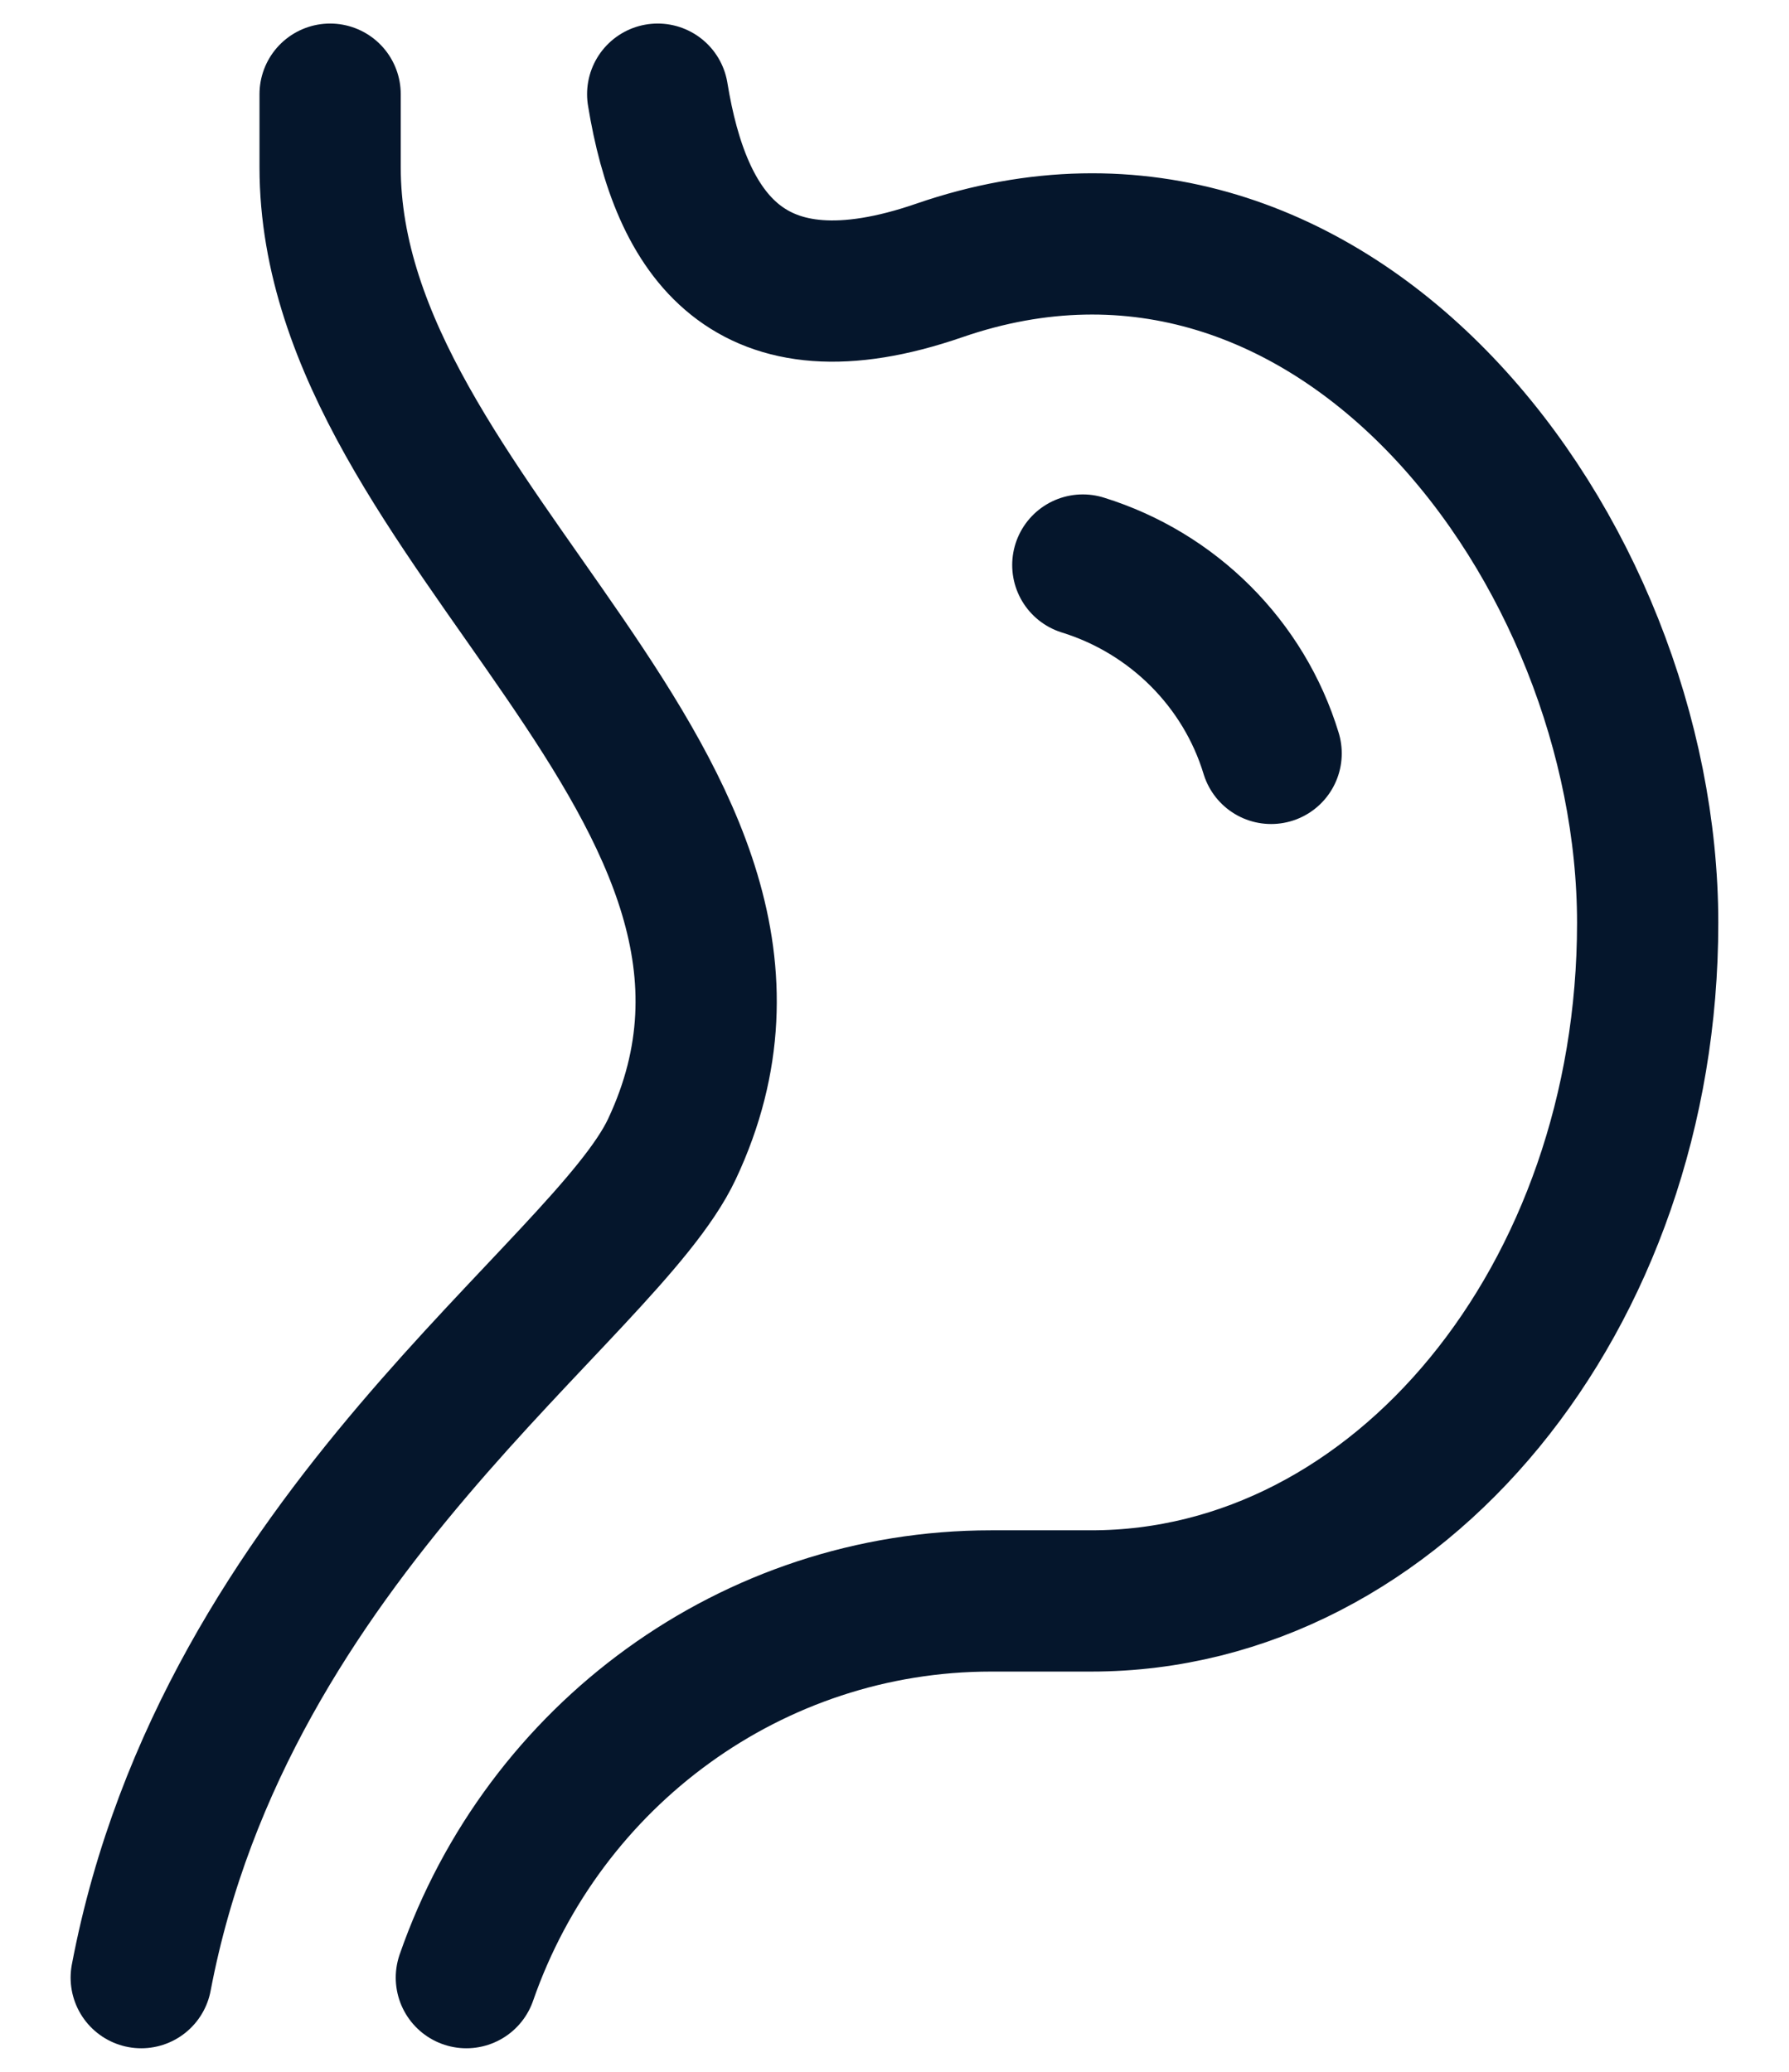 <svg width="19" height="22" viewBox="0 0 19 22" fill="none" xmlns="http://www.w3.org/2000/svg">
<path d="M6.985 1C7.228 2.49 7.941 3.574 9.975 2.872C14.177 1.421 17.499 5.849 17.499 9.8C17.499 13.777 14.853 17 11.589 17H10.525C7.992 17 5.776 18.632 4.953 21" stroke="#05162C" stroke-width="1.5" stroke-linecap="round" stroke-linejoin="round"/>
<path d="M3.506 1V1.776C3.506 5.578 8.928 8.387 7.137 12.2C6.426 13.715 2.395 16.293 1.5 21" stroke="#05162C" stroke-width="1.5" stroke-linecap="round" stroke-linejoin="round"/>
<path d="M11.5 6C12.458 6.297 13.211 7.049 13.5 8" stroke="#05162C" stroke-width="1.5" stroke-linecap="round" stroke-linejoin="round"/>
</svg>
